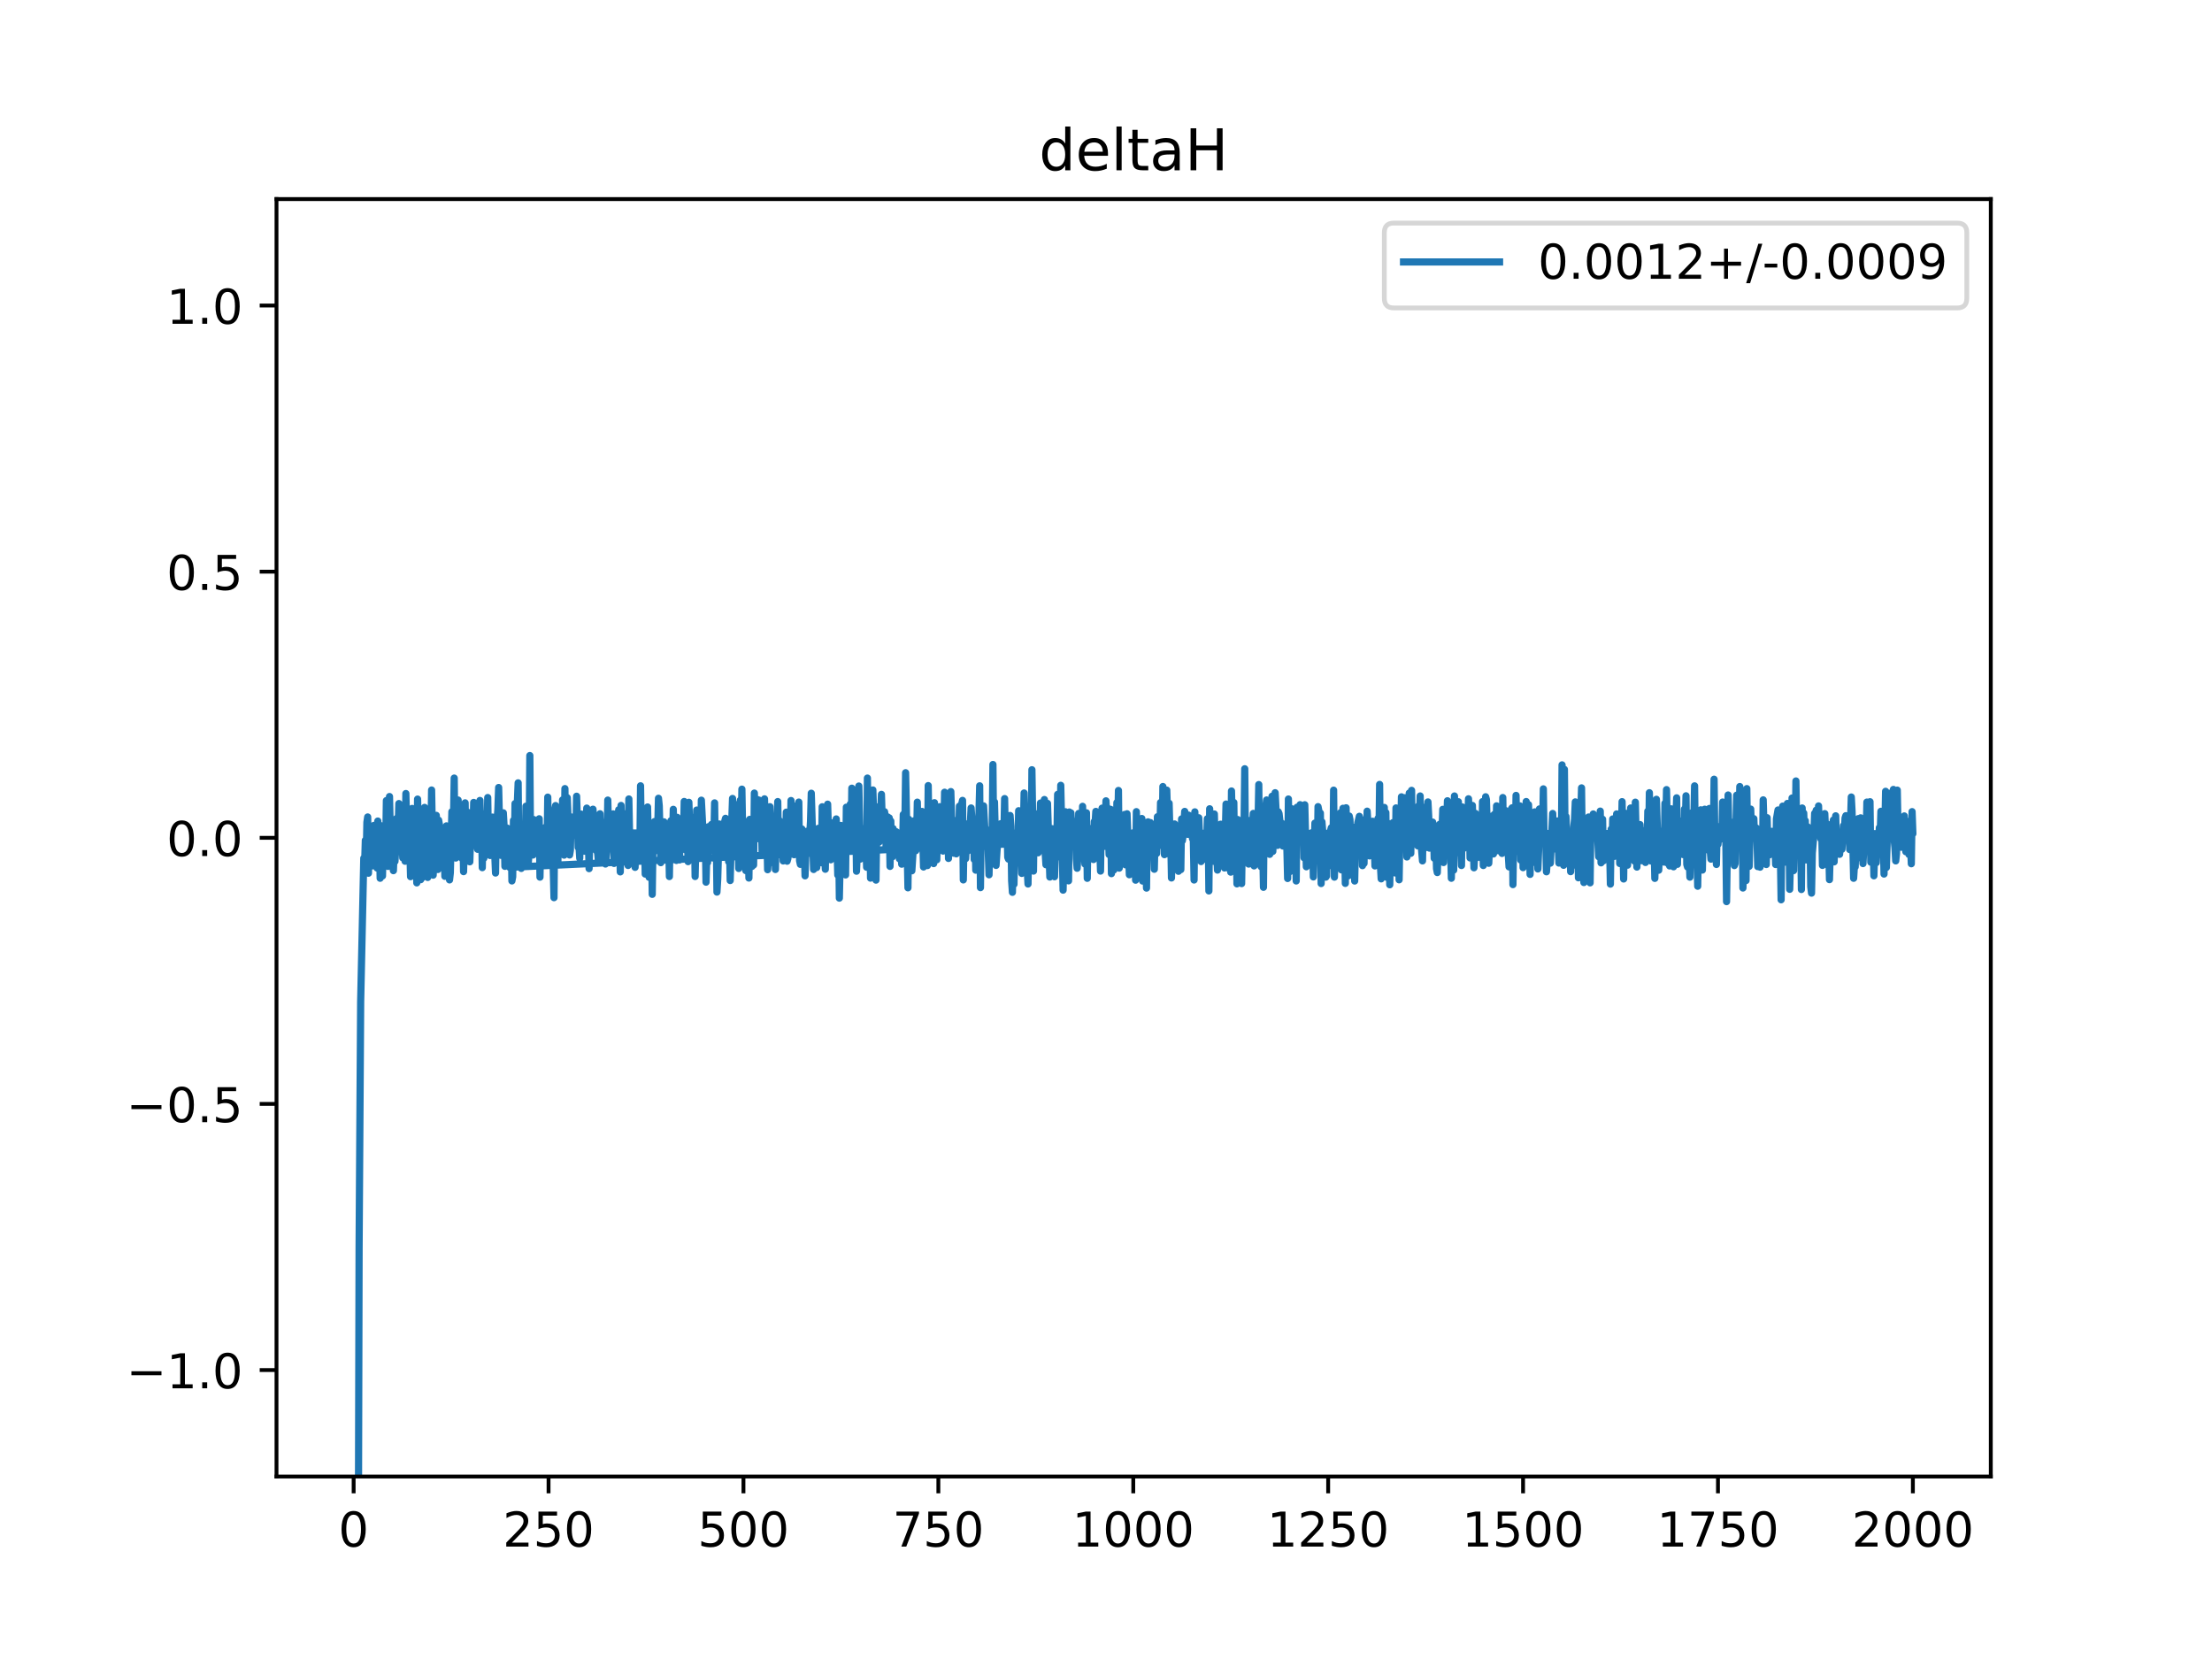 <?xml version="1.0" encoding="utf-8" standalone="no"?>
<!DOCTYPE svg PUBLIC "-//W3C//DTD SVG 1.1//EN"
  "http://www.w3.org/Graphics/SVG/1.1/DTD/svg11.dtd">
<!-- Created with matplotlib (https://matplotlib.org/) -->
<svg height="345.6pt" version="1.1" viewBox="0 0 460.8 345.6" width="460.8pt" xmlns="http://www.w3.org/2000/svg" xmlns:xlink="http://www.w3.org/1999/xlink">
 <defs>
  <style type="text/css">
*{stroke-linecap:butt;stroke-linejoin:round;}
  </style>
 </defs>
 <g id="figure_1">
  <g id="patch_1">
   <path d="M 0 345.6 
L 460.8 345.6 
L 460.8 0 
L 0 0 
z
" style="fill:#ffffff;"/>
  </g>
  <g id="axes_1">
   <g id="patch_2">
    <path d="M 57.6 307.584 
L 414.72 307.584 
L 414.72 41.472 
L 57.6 41.472 
z
" style="fill:#ffffff;"/>
   </g>
   <g id="matplotlib.axis_1">
    <g id="xtick_1">
     <g id="line2d_1">
      <defs>
       <path d="M 0 0 
L 0 3.5 
" id="m49ec822d2e" style="stroke:#000000;stroke-width:0.8;"/>
      </defs>
      <g>
       <use style="stroke:#000000;stroke-width:0.8;" x="73.67" xlink:href="#m49ec822d2e" y="307.584"/>
      </g>
     </g>
     <g id="text_1">
      <!-- 0 -->
      <defs>
       <path d="M 31.781 66.406 
Q 24.172 66.406 20.328 58.906 
Q 16.5 51.422 16.5 36.375 
Q 16.5 21.391 20.328 13.891 
Q 24.172 6.391 31.781 6.391 
Q 39.453 6.391 43.281 13.891 
Q 47.125 21.391 47.125 36.375 
Q 47.125 51.422 43.281 58.906 
Q 39.453 66.406 31.781 66.406 
z
M 31.781 74.219 
Q 44.047 74.219 50.516 64.516 
Q 56.984 54.828 56.984 36.375 
Q 56.984 17.969 50.516 8.266 
Q 44.047 -1.422 31.781 -1.422 
Q 19.531 -1.422 13.062 8.266 
Q 6.594 17.969 6.594 36.375 
Q 6.594 54.828 13.062 64.516 
Q 19.531 74.219 31.781 74.219 
z
" id="DejaVuSans-48"/>
      </defs>
      <g transform="translate(70.489 322.182)scale(0.1 -0.1)">
       <use xlink:href="#DejaVuSans-48"/>
      </g>
     </g>
    </g>
    <g id="xtick_2">
     <g id="line2d_2">
      <g>
       <use style="stroke:#000000;stroke-width:0.8;" x="114.272" xlink:href="#m49ec822d2e" y="307.584"/>
      </g>
     </g>
     <g id="text_2">
      <!-- 250 -->
      <defs>
       <path d="M 19.188 8.297 
L 53.609 8.297 
L 53.609 0 
L 7.328 0 
L 7.328 8.297 
Q 12.938 14.109 22.625 23.891 
Q 32.328 33.688 34.812 36.531 
Q 39.547 41.844 41.422 45.531 
Q 43.312 49.219 43.312 52.781 
Q 43.312 58.594 39.234 62.25 
Q 35.156 65.922 28.609 65.922 
Q 23.969 65.922 18.812 64.312 
Q 13.672 62.703 7.812 59.422 
L 7.812 69.391 
Q 13.766 71.781 18.938 73 
Q 24.125 74.219 28.422 74.219 
Q 39.75 74.219 46.484 68.547 
Q 53.219 62.891 53.219 53.422 
Q 53.219 48.922 51.531 44.891 
Q 49.859 40.875 45.406 35.406 
Q 44.188 33.984 37.641 27.219 
Q 31.109 20.453 19.188 8.297 
z
" id="DejaVuSans-50"/>
       <path d="M 10.797 72.906 
L 49.516 72.906 
L 49.516 64.594 
L 19.828 64.594 
L 19.828 46.734 
Q 21.969 47.469 24.109 47.828 
Q 26.266 48.188 28.422 48.188 
Q 40.625 48.188 47.75 41.5 
Q 54.891 34.812 54.891 23.391 
Q 54.891 11.625 47.562 5.094 
Q 40.234 -1.422 26.906 -1.422 
Q 22.312 -1.422 17.547 -0.641 
Q 12.797 0.141 7.719 1.703 
L 7.719 11.625 
Q 12.109 9.234 16.797 8.062 
Q 21.484 6.891 26.703 6.891 
Q 35.156 6.891 40.078 11.328 
Q 45.016 15.766 45.016 23.391 
Q 45.016 31 40.078 35.438 
Q 35.156 39.891 26.703 39.891 
Q 22.75 39.891 18.812 39.016 
Q 14.891 38.141 10.797 36.281 
z
" id="DejaVuSans-53"/>
      </defs>
      <g transform="translate(104.729 322.182)scale(0.1 -0.1)">
       <use xlink:href="#DejaVuSans-50"/>
       <use x="63.623" xlink:href="#DejaVuSans-53"/>
       <use x="127.246" xlink:href="#DejaVuSans-48"/>
      </g>
     </g>
    </g>
    <g id="xtick_3">
     <g id="line2d_3">
      <g>
       <use style="stroke:#000000;stroke-width:0.8;" x="154.875" xlink:href="#m49ec822d2e" y="307.584"/>
      </g>
     </g>
     <g id="text_3">
      <!-- 500 -->
      <g transform="translate(145.331 322.182)scale(0.1 -0.1)">
       <use xlink:href="#DejaVuSans-53"/>
       <use x="63.623" xlink:href="#DejaVuSans-48"/>
       <use x="127.246" xlink:href="#DejaVuSans-48"/>
      </g>
     </g>
    </g>
    <g id="xtick_4">
     <g id="line2d_4">
      <g>
       <use style="stroke:#000000;stroke-width:0.8;" x="195.477" xlink:href="#m49ec822d2e" y="307.584"/>
      </g>
     </g>
     <g id="text_4">
      <!-- 750 -->
      <defs>
       <path d="M 8.203 72.906 
L 55.078 72.906 
L 55.078 68.703 
L 28.609 0 
L 18.312 0 
L 43.219 64.594 
L 8.203 64.594 
z
" id="DejaVuSans-55"/>
      </defs>
      <g transform="translate(185.933 322.182)scale(0.1 -0.1)">
       <use xlink:href="#DejaVuSans-55"/>
       <use x="63.623" xlink:href="#DejaVuSans-53"/>
       <use x="127.246" xlink:href="#DejaVuSans-48"/>
      </g>
     </g>
    </g>
    <g id="xtick_5">
     <g id="line2d_5">
      <g>
       <use style="stroke:#000000;stroke-width:0.8;" x="236.079" xlink:href="#m49ec822d2e" y="307.584"/>
      </g>
     </g>
     <g id="text_5">
      <!-- 1000 -->
      <defs>
       <path d="M 12.406 8.297 
L 28.516 8.297 
L 28.516 63.922 
L 10.984 60.406 
L 10.984 69.391 
L 28.422 72.906 
L 38.281 72.906 
L 38.281 8.297 
L 54.391 8.297 
L 54.391 0 
L 12.406 0 
z
" id="DejaVuSans-49"/>
      </defs>
      <g transform="translate(223.354 322.182)scale(0.1 -0.1)">
       <use xlink:href="#DejaVuSans-49"/>
       <use x="63.623" xlink:href="#DejaVuSans-48"/>
       <use x="127.246" xlink:href="#DejaVuSans-48"/>
       <use x="190.869" xlink:href="#DejaVuSans-48"/>
      </g>
     </g>
    </g>
    <g id="xtick_6">
     <g id="line2d_6">
      <g>
       <use style="stroke:#000000;stroke-width:0.8;" x="276.681" xlink:href="#m49ec822d2e" y="307.584"/>
      </g>
     </g>
     <g id="text_6">
      <!-- 1250 -->
      <g transform="translate(263.956 322.182)scale(0.1 -0.1)">
       <use xlink:href="#DejaVuSans-49"/>
       <use x="63.623" xlink:href="#DejaVuSans-50"/>
       <use x="127.246" xlink:href="#DejaVuSans-53"/>
       <use x="190.869" xlink:href="#DejaVuSans-48"/>
      </g>
     </g>
    </g>
    <g id="xtick_7">
     <g id="line2d_7">
      <g>
       <use style="stroke:#000000;stroke-width:0.8;" x="317.283" xlink:href="#m49ec822d2e" y="307.584"/>
      </g>
     </g>
     <g id="text_7">
      <!-- 1500 -->
      <g transform="translate(304.558 322.182)scale(0.1 -0.1)">
       <use xlink:href="#DejaVuSans-49"/>
       <use x="63.623" xlink:href="#DejaVuSans-53"/>
       <use x="127.246" xlink:href="#DejaVuSans-48"/>
       <use x="190.869" xlink:href="#DejaVuSans-48"/>
      </g>
     </g>
    </g>
    <g id="xtick_8">
     <g id="line2d_8">
      <g>
       <use style="stroke:#000000;stroke-width:0.8;" x="357.885" xlink:href="#m49ec822d2e" y="307.584"/>
      </g>
     </g>
     <g id="text_8">
      <!-- 1750 -->
      <g transform="translate(345.16 322.182)scale(0.1 -0.1)">
       <use xlink:href="#DejaVuSans-49"/>
       <use x="63.623" xlink:href="#DejaVuSans-55"/>
       <use x="127.246" xlink:href="#DejaVuSans-53"/>
       <use x="190.869" xlink:href="#DejaVuSans-48"/>
      </g>
     </g>
    </g>
    <g id="xtick_9">
     <g id="line2d_9">
      <g>
       <use style="stroke:#000000;stroke-width:0.8;" x="398.487" xlink:href="#m49ec822d2e" y="307.584"/>
      </g>
     </g>
     <g id="text_9">
      <!-- 2000 -->
      <g transform="translate(385.762 322.182)scale(0.1 -0.1)">
       <use xlink:href="#DejaVuSans-50"/>
       <use x="63.623" xlink:href="#DejaVuSans-48"/>
       <use x="127.246" xlink:href="#DejaVuSans-48"/>
       <use x="190.869" xlink:href="#DejaVuSans-48"/>
      </g>
     </g>
    </g>
   </g>
   <g id="matplotlib.axis_2">
    <g id="ytick_1">
     <g id="line2d_10">
      <defs>
       <path d="M 0 0 
L -3.5 0 
" id="m61aceabfd4" style="stroke:#000000;stroke-width:0.8;"/>
      </defs>
      <g>
       <use style="stroke:#000000;stroke-width:0.8;" x="57.6" xlink:href="#m61aceabfd4" y="285.408"/>
      </g>
     </g>
     <g id="text_10">
      <!-- −1.0 -->
      <defs>
       <path d="M 10.594 35.5 
L 73.188 35.5 
L 73.188 27.203 
L 10.594 27.203 
z
" id="DejaVuSans-8722"/>
       <path d="M 10.688 12.406 
L 21 12.406 
L 21 0 
L 10.688 0 
z
" id="DejaVuSans-46"/>
      </defs>
      <g transform="translate(26.317 289.207)scale(0.1 -0.1)">
       <use xlink:href="#DejaVuSans-8722"/>
       <use x="83.789" xlink:href="#DejaVuSans-49"/>
       <use x="147.412" xlink:href="#DejaVuSans-46"/>
       <use x="179.199" xlink:href="#DejaVuSans-48"/>
      </g>
     </g>
    </g>
    <g id="ytick_2">
     <g id="line2d_11">
      <g>
       <use style="stroke:#000000;stroke-width:0.8;" x="57.6" xlink:href="#m61aceabfd4" y="229.968"/>
      </g>
     </g>
     <g id="text_11">
      <!-- −0.5 -->
      <g transform="translate(26.317 233.767)scale(0.1 -0.1)">
       <use xlink:href="#DejaVuSans-8722"/>
       <use x="83.789" xlink:href="#DejaVuSans-48"/>
       <use x="147.412" xlink:href="#DejaVuSans-46"/>
       <use x="179.199" xlink:href="#DejaVuSans-53"/>
      </g>
     </g>
    </g>
    <g id="ytick_3">
     <g id="line2d_12">
      <g>
       <use style="stroke:#000000;stroke-width:0.8;" x="57.6" xlink:href="#m61aceabfd4" y="174.528"/>
      </g>
     </g>
     <g id="text_12">
      <!-- 0.0 -->
      <g transform="translate(34.697 178.327)scale(0.1 -0.1)">
       <use xlink:href="#DejaVuSans-48"/>
       <use x="63.623" xlink:href="#DejaVuSans-46"/>
       <use x="95.41" xlink:href="#DejaVuSans-48"/>
      </g>
     </g>
    </g>
    <g id="ytick_4">
     <g id="line2d_13">
      <g>
       <use style="stroke:#000000;stroke-width:0.8;" x="57.6" xlink:href="#m61aceabfd4" y="119.088"/>
      </g>
     </g>
     <g id="text_13">
      <!-- 0.5 -->
      <g transform="translate(34.697 122.887)scale(0.1 -0.1)">
       <use xlink:href="#DejaVuSans-48"/>
       <use x="63.623" xlink:href="#DejaVuSans-46"/>
       <use x="95.41" xlink:href="#DejaVuSans-53"/>
      </g>
     </g>
    </g>
    <g id="ytick_5">
     <g id="line2d_14">
      <g>
       <use style="stroke:#000000;stroke-width:0.8;" x="57.6" xlink:href="#m61aceabfd4" y="63.648"/>
      </g>
     </g>
     <g id="text_14">
      <!-- 1.0 -->
      <g transform="translate(34.697 67.447)scale(0.1 -0.1)">
       <use xlink:href="#DejaVuSans-49"/>
       <use x="63.623" xlink:href="#DejaVuSans-46"/>
       <use x="95.41" xlink:href="#DejaVuSans-48"/>
      </g>
     </g>
    </g>
   </g>
   <g id="line2d_15">
    <path clip-path="url(#p93394acb82)" d="M 74.591 346.6 
L 74.807 259.847 
L 75.132 208.684 
L 75.782 178.775 
L 75.944 180.647 
L 76.106 175.054 
L 76.269 179.905 
L 76.431 171.311 
L 76.594 170.19 
L 76.756 181.908 
L 76.918 172.798 
L 77.081 174.169 
L 77.243 176.829 
L 77.406 173.829 
L 77.568 180.378 
L 77.731 178.537 
L 77.893 171.942 
L 78.218 179.741 
L 78.38 177.288 
L 78.543 180.821 
L 78.705 171.041 
L 78.867 178.25 
L 79.03 174.379 
L 79.192 182.956 
L 79.355 172.006 
L 79.517 180.146 
L 79.679 182.484 
L 79.842 175.175 
L 80.004 179.051 
L 80.167 175.364 
L 80.329 177.477 
L 80.491 166.769 
L 80.654 177.854 
L 80.816 180.486 
L 80.979 176.569 
L 81.141 165.932 
L 81.466 180.08 
L 81.628 173.022 
L 81.791 180.088 
L 81.953 181.373 
L 82.116 176.865 
L 82.278 179.443 
L 82.44 176.867 
L 82.603 170.506 
L 82.928 173.27 
L 83.09 167.398 
L 83.252 167.584 
L 83.415 177.45 
L 83.577 171.133 
L 83.902 178.713 
L 84.227 173.53 
L 84.389 179.41 
L 84.552 165.306 
L 84.714 171.945 
L 84.877 172.473 
L 85.039 174.115 
L 85.201 170.268 
L 85.526 182.624 
L 85.689 179.593 
L 85.851 168.412 
L 86.013 176.704 
L 86.176 179.193 
L 86.501 175.035 
L 86.663 174.788 
L 86.825 183.919 
L 86.988 166.467 
L 87.313 178.572 
L 87.475 170.158 
L 87.637 183.252 
L 87.8 172.403 
L 87.962 182.841 
L 88.125 174.418 
L 88.287 178.119 
L 88.449 168.198 
L 88.774 178.013 
L 88.937 170.253 
L 89.099 182.791 
L 89.424 172.289 
L 89.586 168.918 
L 89.749 175.406 
L 89.911 164.574 
L 90.236 182.311 
L 90.398 178.71 
L 90.561 179.33 
L 90.723 176.656 
L 90.886 169.856 
L 91.21 181.133 
L 91.373 170.858 
L 91.535 171.747 
L 91.698 177.458 
L 92.022 172.533 
L 92.185 172.919 
L 92.347 172.555 
L 92.51 174.612 
L 92.672 182.553 
L 92.835 173.658 
L 92.997 172.046 
L 93.159 174.599 
L 93.322 181.678 
L 93.484 177.788 
L 93.647 183.3 
L 93.809 181.841 
L 94.134 169.087 
L 94.296 173.681 
L 94.459 171.735 
L 94.621 162.088 
L 94.783 177.716 
L 94.946 178.746 
L 95.108 173.844 
L 95.271 174.056 
L 95.433 166.663 
L 95.758 175.081 
L 96.245 178.832 
L 96.408 171.924 
L 96.57 181.58 
L 96.895 167.248 
L 97.057 179.482 
L 97.382 169.174 
L 97.544 170.521 
L 97.869 179.526 
L 98.032 174.516 
L 98.194 173.071 
L 98.356 176.217 
L 98.519 173.625 
L 98.681 167.158 
L 99.006 175.936 
L 99.168 171.126 
L 99.331 170.807 
L 99.493 176.924 
L 99.98 166.748 
L 100.143 175.032 
L 100.305 171.112 
L 100.468 180.747 
L 100.63 171.476 
L 100.793 178.793 
L 100.955 169.568 
L 101.28 176.122 
L 101.442 172.723 
L 101.605 166.141 
L 101.767 176.992 
L 101.929 175.294 
L 102.092 178.213 
L 102.254 173.087 
L 102.417 172.336 
L 102.579 170.215 
L 102.741 176.162 
L 102.904 174.088 
L 103.229 181.868 
L 103.391 170.958 
L 103.553 170.766 
L 103.716 168.668 
L 103.878 164.052 
L 104.203 177.369 
L 104.366 178.185 
L 104.528 172.472 
L 104.69 172.451 
L 104.853 169.329 
L 105.015 172.227 
L 105.178 180.476 
L 105.34 177.818 
L 105.502 177.059 
L 105.665 172.511 
L 105.99 174.642 
L 106.152 180.681 
L 236.241 174.576 
L 236.404 173.272 
L 236.566 183.355 
L 236.728 169.082 
L 236.891 176.99 
L 237.053 176.751 
L 237.216 172.99 
L 237.54 176.485 
L 237.703 174.359 
L 237.865 170.51 
L 238.028 183.541 
L 238.19 176.055 
L 238.515 179.081 
L 238.677 176.538 
L 238.84 185.006 
L 239.002 171.297 
L 239.165 171.206 
L 239.489 177.364 
L 239.652 171.362 
L 239.977 177.952 
L 240.139 174.194 
L 240.301 174.894 
L 240.464 181.081 
L 240.626 173.963 
L 240.789 172.95 
L 240.951 177.787 
L 241.113 170.139 
L 241.438 173.84 
L 241.601 174.95 
L 241.763 167.186 
L 241.926 176.076 
L 242.088 176.172 
L 242.25 163.847 
L 242.575 178.039 
L 242.738 177.236 
L 242.9 177.876 
L 243.062 164.598 
L 243.387 175.556 
L 243.55 167.337 
L 243.712 173.365 
L 243.874 173.738 
L 244.037 182.896 
L 244.199 176.029 
L 244.362 176.277 
L 244.524 174.618 
L 244.686 171.643 
L 244.849 174.512 
L 245.011 172.313 
L 245.174 180.81 
L 245.336 172.977 
L 245.498 181.503 
L 245.661 172.498 
L 245.986 181.158 
L 246.148 170.597 
L 246.311 175.129 
L 246.473 173.972 
L 246.798 169.031 
L 247.123 172.594 
L 247.285 169.927 
L 247.447 173.807 
L 247.61 169.808 
L 247.772 170.148 
L 247.935 173.439 
L 248.097 172.149 
L 248.422 174.717 
L 248.584 174.439 
L 248.747 183.321 
L 248.909 169.122 
L 249.071 177.393 
L 249.234 176.46 
L 249.396 173.49 
L 249.559 173.32 
L 249.721 170.357 
L 249.884 174.032 
L 250.046 174.188 
L 250.208 179.48 
L 250.533 173.938 
L 250.696 177.937 
L 250.858 175.637 
L 251.02 176.046 
L 251.183 179.004 
L 251.345 178.037 
L 251.508 170.559 
L 251.67 171.502 
L 251.832 185.598 
L 251.995 168.483 
L 252.32 178.009 
L 252.482 174.628 
L 252.644 174.982 
L 252.807 179.429 
L 252.969 169.568 
L 253.132 175.822 
L 253.294 173.738 
L 253.619 181.257 
L 253.781 175.228 
L 254.269 171.695 
L 254.431 174.308 
L 254.593 171.705 
L 254.756 176.928 
L 254.918 172.556 
L 255.081 180.814 
L 255.405 167.5 
L 255.568 179.018 
L 255.73 180.79 
L 256.055 173.369 
L 256.217 171.949 
L 256.38 181.681 
L 256.542 164.775 
L 256.867 178.149 
L 257.029 167.171 
L 257.192 179.745 
L 257.354 171.962 
L 257.517 171.504 
L 257.679 184.122 
L 257.842 170.725 
L 258.004 175.225 
L 258.329 175.686 
L 258.491 171.188 
L 258.654 184.068 
L 258.816 173.637 
L 258.978 175.332 
L 259.141 173.623 
L 259.303 160.147 
L 259.466 178.009 
L 259.628 175.112 
L 259.79 179.388 
L 259.953 170.895 
L 260.115 180.001 
L 260.278 172.222 
L 260.602 179.736 
L 260.765 179.953 
L 260.927 171.875 
L 261.09 169.451 
L 261.252 180.383 
L 261.415 173.241 
L 261.577 172.036 
L 261.739 177.973 
L 261.902 172.997 
L 262.064 171.989 
L 262.227 163.441 
L 262.389 180.035 
L 262.551 172.67 
L 262.714 180.553 
L 262.876 173.666 
L 263.039 175.939 
L 263.201 184.84 
L 263.363 168.222 
L 263.526 169.397 
L 263.851 166.652 
L 264.013 170.613 
L 264.175 170.568 
L 264.5 177.974 
L 264.663 177.654 
L 264.825 174.276 
L 264.988 165.869 
L 265.15 177.365 
L 265.312 172.146 
L 265.475 174.784 
L 265.637 165.139 
L 265.8 168.261 
L 265.962 175.973 
L 266.124 176.111 
L 266.287 169.105 
L 266.449 169.473 
L 266.612 170.927 
L 266.774 174.526 
L 266.936 171.426 
L 267.099 175.759 
L 267.261 176.244 
L 267.748 171.667 
L 267.911 173.354 
L 268.073 176.407 
L 268.236 183.005 
L 268.398 166.449 
L 268.723 181.576 
L 269.048 168.462 
L 269.21 175.883 
L 269.373 178.153 
L 269.697 174.342 
L 269.86 170.803 
L 270.022 183.521 
L 270.185 168.164 
L 270.347 175.37 
L 270.509 174.098 
L 270.834 167.628 
L 271.321 173.694 
L 271.484 168.625 
L 271.646 178.686 
L 271.809 167.647 
L 272.133 180.564 
L 272.296 174.408 
L 272.458 176.728 
L 272.621 176.071 
L 272.783 178.616 
L 273.108 177.035 
L 273.27 178.38 
L 273.433 173.39 
L 273.595 182.678 
L 273.92 171.465 
L 274.082 176.587 
L 274.407 178.797 
L 274.57 168.037 
L 274.732 168.839 
L 274.894 173.207 
L 275.057 169.377 
L 275.219 184.057 
L 275.382 171.204 
L 275.544 173.113 
L 275.706 178.635 
L 275.869 173.63 
L 276.194 182.724 
L 276.356 182.471 
L 276.519 173.748 
L 276.843 179.804 
L 277.168 173.067 
L 277.331 172.442 
L 277.493 174.563 
L 277.655 180.49 
L 277.818 164.602 
L 277.98 182.722 
L 278.143 176.073 
L 278.305 180.076 
L 278.467 169.671 
L 279.117 174.289 
L 279.279 169.285 
L 279.442 181.209 
L 279.767 168.38 
L 279.929 177.58 
L 280.091 173.421 
L 280.254 184.024 
L 280.416 168.275 
L 280.579 177.152 
L 280.741 176.01 
L 280.904 182.437 
L 281.066 169.992 
L 281.228 170.773 
L 281.391 179.776 
L 281.553 175.543 
L 281.716 177.024 
L 282.04 172.353 
L 282.203 183.533 
L 282.365 175.803 
L 282.528 174.317 
L 282.69 174.042 
L 282.852 171.419 
L 283.177 170.055 
L 283.502 178.21 
L 283.664 171.302 
L 283.827 180.333 
L 283.989 172.551 
L 284.152 179.863 
L 284.314 170.746 
L 284.639 177.382 
L 284.801 168.983 
L 285.126 174.118 
L 285.289 178.3 
L 285.613 171.706 
L 285.776 174.676 
L 285.938 171.084 
L 286.101 177.883 
L 286.263 174.289 
L 286.425 180.386 
L 286.75 176.064 
L 286.913 179.074 
L 287.075 170.475 
L 287.237 175.995 
L 287.4 163.408 
L 287.562 180.223 
L 287.725 183.083 
L 287.887 174.478 
L 288.05 181.84 
L 288.374 168.201 
L 288.537 181.109 
L 288.699 169.272 
L 288.862 182.754 
L 289.024 171.409 
L 289.186 176.226 
L 289.349 175.029 
L 289.511 184.315 
L 289.674 175.341 
L 289.836 175.172 
L 289.998 176.492 
L 290.161 171.376 
L 290.323 180.311 
L 290.486 171.863 
L 290.648 181.853 
L 290.81 168.307 
L 290.973 170.154 
L 291.135 177.17 
L 291.298 171.122 
L 291.46 183.276 
L 291.622 173.722 
L 291.785 174.031 
L 291.947 165.992 
L 292.11 176.618 
L 292.272 166.305 
L 292.435 169.354 
L 292.597 166.175 
L 292.922 170.736 
L 293.084 178.522 
L 293.247 173.783 
L 293.409 173.228 
L 293.571 165.211 
L 293.734 176.228 
L 293.896 177.766 
L 294.059 164.646 
L 294.221 175.938 
L 294.383 174.818 
L 294.546 171.343 
L 294.708 174.73 
L 294.871 171.055 
L 295.033 170.495 
L 295.358 176.213 
L 295.52 167.871 
L 295.683 172.246 
L 295.845 165.814 
L 296.008 175.41 
L 296.332 179.339 
L 296.495 170.088 
L 296.657 175.459 
L 296.82 168.165 
L 296.982 175.689 
L 297.144 171.704 
L 297.307 176.547 
L 297.469 167.058 
L 297.632 170.195 
L 297.794 176.684 
L 297.956 176.282 
L 298.119 172.597 
L 298.281 174.223 
L 298.444 171.256 
L 298.606 172.575 
L 298.768 178.788 
L 298.931 174.166 
L 299.093 174.689 
L 299.256 180.949 
L 299.418 181.769 
L 299.581 176.085 
L 299.743 174.487 
L 299.905 171.711 
L 300.068 176.988 
L 300.23 178.338 
L 300.555 168.597 
L 300.717 179.681 
L 300.88 174.097 
L 301.042 173.858 
L 301.205 176.59 
L 301.529 166.814 
L 301.692 178.166 
L 301.854 167.558 
L 302.179 176.482 
L 302.341 182.958 
L 302.504 173.155 
L 302.666 172.586 
L 302.829 181.266 
L 302.991 165.816 
L 303.316 177.663 
L 303.478 176.374 
L 303.803 167.012 
L 303.966 173.117 
L 304.128 171.517 
L 304.453 180.304 
L 304.615 168.1 
L 304.778 171.045 
L 304.94 176.724 
L 305.102 175.586 
L 305.265 175.742 
L 305.427 171.065 
L 305.59 175.145 
L 305.752 172.182 
L 305.914 166.401 
L 306.077 170.31 
L 306.239 178.725 
L 306.564 175.181 
L 306.726 167.787 
L 307.051 180.775 
L 307.214 177.39 
L 307.376 169.447 
L 307.539 178.718 
L 307.701 176.774 
L 307.863 171.112 
L 308.026 177.47 
L 308.188 174.696 
L 308.351 174.028 
L 308.513 178.692 
L 308.675 178.484 
L 308.838 166.989 
L 309 180.304 
L 309.163 178.782 
L 309.325 175.068 
L 309.487 165.98 
L 309.65 166.556 
L 309.812 172.111 
L 309.975 171.476 
L 310.137 179.833 
L 310.299 176.049 
L 310.624 177.03 
L 310.787 170.022 
L 310.949 171.352 
L 311.112 177.899 
L 311.274 169.669 
L 311.599 176.824 
L 311.761 167.87 
L 311.924 170.915 
L 312.086 177.219 
L 312.248 170.368 
L 312.411 169.333 
L 312.573 175.474 
L 312.736 173.675 
L 312.898 177.782 
L 313.06 166.14 
L 313.223 176.733 
L 313.548 168.812 
L 313.71 169.342 
L 314.197 177.957 
L 314.36 180.589 
L 314.522 173.616 
L 314.684 175.245 
L 314.847 168.507 
L 315.009 168.278 
L 315.172 184.28 
L 315.334 173.471 
L 315.497 174.551 
L 315.659 177.434 
L 315.821 165.695 
L 315.984 176.365 
L 316.146 173.557 
L 316.309 175.317 
L 316.471 168.486 
L 316.633 167.88 
L 316.796 179.172 
L 317.121 170.151 
L 317.283 180.745 
L 317.608 169.706 
L 317.77 177.794 
L 317.933 166.973 
L 318.095 174.941 
L 318.257 173.411 
L 318.42 167.625 
L 318.582 172.753 
L 318.745 182.153 
L 318.907 171.142 
L 319.07 169.615 
L 319.232 174.063 
L 319.394 172.954 
L 319.557 179.639 
L 319.719 169.123 
L 319.882 171.176 
L 320.206 169.954 
L 320.369 181.019 
L 320.531 176.998 
L 320.694 168.515 
L 320.856 175.643 
L 321.018 169.319 
L 321.343 173.592 
L 321.506 164.337 
L 321.668 175.761 
L 321.83 175.722 
L 321.993 173.926 
L 322.155 181.613 
L 322.318 179.499 
L 322.48 174.871 
L 322.643 176.944 
L 322.805 175.204 
L 322.967 179.812 
L 323.455 169.466 
L 323.617 174.485 
L 323.779 173.149 
L 323.942 174.325 
L 324.104 176.881 
L 324.267 172.028 
L 324.429 171.024 
L 324.754 179.792 
L 325.079 171.773 
L 325.241 178.302 
L 325.403 159.338 
L 325.566 176.228 
L 325.728 180.259 
L 325.891 160.274 
L 326.053 176.167 
L 326.216 170.082 
L 326.54 177.252 
L 326.703 174.118 
L 326.865 174.067 
L 327.028 176.43 
L 327.19 181.585 
L 327.515 174.148 
L 327.677 178.802 
L 327.84 172.279 
L 328.002 170.7 
L 328.164 167.049 
L 328.327 180.282 
L 328.489 170.184 
L 328.652 169.415 
L 328.814 182.862 
L 328.976 181.601 
L 329.464 164.131 
L 329.626 177.702 
L 329.788 175.37 
L 329.951 183.847 
L 330.113 182.359 
L 330.276 173.528 
L 330.438 171.814 
L 330.601 180.797 
L 330.925 170.195 
L 331.088 172.679 
L 331.25 183.91 
L 331.413 170.981 
L 331.575 170.402 
L 331.737 173.293 
L 331.9 169.561 
L 332.062 170.86 
L 332.225 171.241 
L 332.387 173.817 
L 332.549 173.87 
L 332.712 172.476 
L 333.037 178.465 
L 333.361 168.968 
L 333.524 179.747 
L 333.849 170.658 
L 334.011 179.339 
L 334.174 177.446 
L 334.336 176.995 
L 334.498 177.193 
L 334.661 177.688 
L 334.986 173.886 
L 335.148 177.914 
L 335.31 176.458 
L 335.473 184.176 
L 335.635 172.734 
L 335.798 178.341 
L 335.96 170.605 
L 336.122 172.684 
L 336.285 178.4 
L 336.772 169.553 
L 336.934 176.19 
L 337.097 171.183 
L 337.259 170.1 
L 337.422 179.882 
L 337.584 173.036 
L 337.747 174.993 
L 337.909 166.998 
L 338.234 183.11 
L 338.396 171.716 
L 338.559 177.992 
L 338.721 169.439 
L 338.883 173.074 
L 339.046 180.235 
L 339.208 176.919 
L 339.371 178.507 
L 339.533 174.879 
L 339.695 168.318 
L 340.02 178.834 
L 340.345 169.636 
L 340.507 179.401 
L 340.67 167.108 
L 340.995 180.627 
L 341.157 174.021 
L 341.319 175.07 
L 341.482 179.223 
L 341.644 171.773 
L 341.969 179.297 
L 342.294 173.056 
L 342.619 178.781 
L 342.781 179.672 
L 342.944 176.774 
L 343.106 177.368 
L 343.268 168.981 
L 343.431 177.302 
L 343.593 165.135 
L 343.918 179.364 
L 344.08 172.812 
L 344.243 175.479 
L 344.405 171.756 
L 344.568 175.582 
L 344.73 182.983 
L 344.892 177.253 
L 345.055 166.511 
L 345.542 181.283 
L 345.867 173.157 
L 346.029 175.349 
L 346.192 175.363 
L 346.354 176.521 
L 346.517 174.287 
L 346.679 179.598 
L 346.841 167.351 
L 347.004 173.21 
L 347.166 164.491 
L 347.491 179.893 
L 347.653 175.879 
L 347.816 180.392 
L 347.978 179.544 
L 348.141 168.494 
L 348.628 180.569 
L 348.79 180.18 
L 349.115 171.03 
L 349.278 166.203 
L 349.44 180.053 
L 349.602 171.446 
L 349.927 176.742 
L 350.252 171.04 
L 350.414 171.027 
L 350.577 178.017 
L 350.739 177.214 
L 350.902 168.537 
L 351.064 172.971 
L 351.226 165.778 
L 351.389 180.08 
L 351.551 180.618 
L 351.714 172.768 
L 352.038 182.729 
L 352.201 174.303 
L 352.363 175.162 
L 352.526 169.254 
L 352.688 173.208 
L 352.85 171.251 
L 353.013 163.709 
L 353.175 176.875 
L 353.338 175.334 
L 353.5 177.408 
L 353.663 184.616 
L 353.825 174.16 
L 353.987 174.274 
L 354.15 174.735 
L 354.312 168.701 
L 354.637 181.25 
L 354.799 171.652 
L 354.962 175.642 
L 355.124 168.574 
L 355.287 174.612 
L 355.449 175.388 
L 355.774 172.311 
L 355.936 177.139 
L 356.099 168.416 
L 356.261 177.001 
L 356.423 178.977 
L 356.748 169.633 
L 356.911 176.565 
L 357.073 162.327 
L 357.236 175.403 
L 357.398 175.655 
L 357.56 180.082 
L 357.723 172.168 
L 357.885 175.887 
L 358.048 173.738 
L 358.21 174.951 
L 358.535 172.458 
L 358.697 174.236 
L 358.86 167.082 
L 359.184 171.234 
L 359.347 174.183 
L 359.509 173.985 
L 359.672 187.822 
L 359.996 165.614 
L 360.159 174.519 
L 360.321 174.215 
L 360.484 174.619 
L 360.646 173.105 
L 360.809 177.27 
L 360.971 178.032 
L 361.133 171.26 
L 361.296 180.314 
L 361.458 179.893 
L 361.783 165.652 
L 362.108 173.886 
L 362.27 172.968 
L 362.433 163.852 
L 362.595 172.108 
L 362.757 170.126 
L 362.92 166.201 
L 363.082 184.988 
L 363.569 166.788 
L 363.732 183.437 
L 363.894 164.281 
L 364.057 175.405 
L 364.219 168.651 
L 364.381 180.48 
L 364.706 168.548 
L 364.869 173.28 
L 365.031 173.179 
L 365.194 173.491 
L 365.356 170.542 
L 365.518 174.631 
L 365.843 172.462 
L 366.006 174.474 
L 366.168 180.529 
L 366.33 175.802 
L 366.493 175.352 
L 366.655 180.648 
L 366.818 176.271 
L 367.142 179.6 
L 367.305 166.626 
L 367.63 177.616 
L 367.792 170.872 
L 367.954 180.093 
L 368.117 170.338 
L 368.279 175.742 
L 368.442 175.24 
L 368.604 178.088 
L 368.767 175.432 
L 368.929 176.904 
L 369.091 173.184 
L 369.254 177.013 
L 369.416 174.024 
L 369.579 173.157 
L 369.741 175.274 
L 369.903 180.099 
L 370.066 170.594 
L 370.391 168.734 
L 370.553 175.194 
L 370.715 175.507 
L 370.878 177.485 
L 371.04 187.44 
L 371.203 168.883 
L 371.365 167.932 
L 371.527 179.636 
L 371.69 173.659 
L 371.852 179.602 
L 372.177 170.742 
L 372.34 167.374 
L 372.502 176.916 
L 372.664 169.728 
L 372.827 185.262 
L 372.989 179.153 
L 373.152 177.292 
L 373.314 166.245 
L 373.476 170.749 
L 373.639 181.369 
L 373.801 171.443 
L 373.964 177.197 
L 374.126 162.69 
L 374.288 173.738 
L 374.451 173.272 
L 374.613 177.927 
L 374.938 170.483 
L 375.1 172.74 
L 375.263 185.302 
L 375.425 168.323 
L 375.588 175.608 
L 375.75 169.386 
L 375.912 174.428 
L 376.075 170.976 
L 376.237 179.138 
L 376.562 172.234 
L 376.725 172.483 
L 376.887 176.601 
L 377.049 173.861 
L 377.212 184.707 
L 377.374 186.056 
L 377.537 177.697 
L 377.861 174.026 
L 378.024 169.432 
L 378.186 169.609 
L 378.349 168.779 
L 378.673 173.706 
L 378.836 167.891 
L 378.998 172.386 
L 379.161 172.54 
L 379.323 174.759 
L 379.485 172.31 
L 379.648 180.279 
L 379.81 171.208 
L 379.973 179.235 
L 380.135 169.495 
L 380.46 176.768 
L 380.622 171.651 
L 380.785 180.261 
L 380.947 175.905 
L 381.11 183.244 
L 381.272 177.443 
L 381.434 177.553 
L 381.597 171.671 
L 381.759 175.947 
L 381.922 170.828 
L 382.084 179.538 
L 382.409 169.95 
L 382.571 175.86 
L 382.734 173.715 
L 382.896 173.748 
L 383.058 173.953 
L 383.221 177.971 
L 383.383 175.25 
L 383.546 175.463 
L 383.708 176.923 
L 384.033 171.996 
L 384.195 173.613 
L 384.358 170.405 
L 384.52 169.924 
L 384.683 174.859 
L 384.845 170.817 
L 385.007 172.265 
L 385.17 171.895 
L 385.332 176.983 
L 385.657 166.034 
L 385.819 169.075 
L 386.144 182.963 
L 386.307 180.343 
L 386.469 180.58 
L 386.794 171.292 
L 386.956 171.674 
L 387.119 170.534 
L 387.281 178.06 
L 387.443 178.678 
L 387.606 170.369 
L 387.768 171.568 
L 388.093 179.897 
L 388.58 170.872 
L 388.743 175.645 
L 388.905 167.092 
L 389.068 167.331 
L 389.23 171.416 
L 389.392 170.028 
L 389.555 167.009 
L 389.717 179.611 
L 389.88 175.529 
L 390.204 174.497 
L 390.367 182.444 
L 390.529 176.794 
L 390.692 175.039 
L 390.854 179.719 
L 391.016 175.846 
L 391.179 176.617 
L 391.341 175.37 
L 391.504 172.427 
L 391.666 174.251 
L 391.829 169.011 
L 392.153 174.46 
L 392.316 174.54 
L 392.478 182.081 
L 392.803 164.845 
L 392.965 180.714 
L 393.128 175.509 
L 393.29 165.956 
L 393.453 165.244 
L 393.615 171.773 
L 393.777 171.412 
L 393.94 173.778 
L 394.427 164.456 
L 394.589 174.981 
L 394.752 176.59 
L 394.914 179.34 
L 395.077 177.828 
L 395.239 164.597 
L 395.402 173.186 
L 395.564 175.574 
L 395.726 171.938 
L 396.051 176.5 
L 396.214 171.127 
L 396.376 174.779 
L 396.538 173.225 
L 396.701 169.973 
L 397.026 177.432 
L 397.188 171.053 
L 397.35 172.435 
L 397.513 176.875 
L 397.675 178.011 
L 397.838 177.183 
L 398 175.711 
L 398.162 179.933 
L 398.325 169.08 
L 398.487 173.674 
L 106.314 173.511 
L 106.477 173.141 
L 106.639 183.515 
L 106.802 182.656 
L 106.964 170.909 
L 107.126 178.334 
L 107.289 167.399 
L 107.614 171.237 
L 107.939 163.082 
L 108.101 180.227 
L 108.263 178.177 
L 108.426 179.179 
L 108.588 180.908 
L 108.751 175.028 
L 108.913 180.108 
L 109.238 174.286 
L 109.4 178.725 
L 109.563 167.945 
L 109.887 179.979 
L 110.05 179.732 
L 110.212 177.852 
L 110.375 157.395 
L 110.537 177.82 
L 110.699 173.124 
L 110.862 173.659 
L 111.024 178.117 
L 111.187 170.727 
L 111.349 173.504 
L 111.511 173.951 
L 111.674 176.529 
L 111.836 176.114 
L 111.999 176.493 
L 112.324 170.566 
L 112.486 182.726 
L 112.648 173.095 
L 112.973 176.608 
L 113.136 179.853 
L 113.623 172.337 
L 113.785 174.387 
L 113.948 178.692 
L 114.11 166.057 
L 114.272 179.04 
L 114.435 179.506 
L 114.597 176.912 
L 114.76 176.99 
L 114.922 172.063 
L 115.084 174.113 
L 115.409 187 
L 115.572 168.612 
L 115.734 167.815 
L 116.221 179.403 
L 116.384 170.177 
L 117.033 177.14 
L 117.196 166.631 
L 117.358 176.648 
L 117.521 178.142 
L 117.683 164.28 
L 117.845 176.494 
L 118.008 167.266 
L 118.17 166.18 
L 118.495 174.613 
L 118.657 178.107 
L 118.82 177.114 
L 118.982 170.18 
L 119.307 173.202 
L 119.632 173.766 
L 119.794 170.968 
L 119.957 174.044 
L 120.119 165.871 
L 120.444 176.526 
L 120.606 176.181 
L 120.769 178.789 
L 120.931 171.047 
L 121.094 169.591 
L 121.418 173.453 
L 121.581 171.293 
L 121.743 177.318 
L 121.906 171.198 
L 122.068 173.288 
L 122.23 168.342 
L 122.555 174.71 
L 122.718 180.953 
L 122.88 172.827 
L 123.042 172.491 
L 123.205 172.763 
L 123.367 174.835 
L 123.53 168.573 
L 123.855 175.342 
L 124.017 170.46 
L 124.179 177.17 
L 124.342 170.807 
L 124.504 177.724 
L 124.667 179.437 
L 124.991 169.523 
L 125.154 174.588 
L 125.316 171.161 
L 125.479 171.768 
L 125.641 175.902 
L 125.803 175.096 
L 125.966 176.761 
L 126.128 179.991 
L 126.453 176.628 
L 126.615 166.676 
L 126.778 173.32 
L 127.103 170.206 
L 127.265 174.408 
L 127.428 169.647 
L 127.59 170.894 
L 127.752 169.543 
L 127.915 179.868 
L 128.077 178.959 
L 128.24 170.98 
L 128.402 174.457 
L 128.564 175.193 
L 128.727 170.016 
L 128.889 168.689 
L 129.052 171.196 
L 129.214 181.632 
L 129.376 167.79 
L 129.701 179.264 
L 129.864 174.807 
L 130.026 179.366 
L 130.188 169.544 
L 130.351 178.463 
L 130.513 171.71 
L 130.676 170.279 
L 130.838 180.293 
L 131.001 166.439 
L 131.163 174.453 
L 131.325 176.121 
L 131.488 173.596 
L 131.65 176.045 
L 131.813 174.296 
L 131.975 174.029 
L 132.137 174.508 
L 132.3 180.686 
L 132.462 174.984 
L 132.787 177.987 
L 132.949 178.767 
L 133.112 176.602 
L 133.274 179.329 
L 133.437 163.695 
L 133.599 175.141 
L 133.761 172.397 
L 133.924 174.869 
L 134.086 172.247 
L 134.249 173.379 
L 134.411 182.082 
L 134.573 169.801 
L 134.736 170.64 
L 134.898 168.108 
L 135.223 182.762 
L 135.386 173.431 
L 135.548 173.54 
L 135.71 172.515 
L 135.873 186.308 
L 136.035 174.958 
L 136.36 171.141 
L 136.522 177.229 
L 136.685 174.997 
L 136.847 176.446 
L 137.01 172.828 
L 137.172 166.293 
L 137.334 167.868 
L 137.659 179.709 
L 137.822 175.391 
L 137.984 176.425 
L 138.309 171.2 
L 138.471 174.599 
L 138.634 173.33 
L 138.796 174.116 
L 138.959 178.614 
L 139.121 174.665 
L 139.283 174.329 
L 139.446 182.602 
L 139.608 171.661 
L 139.771 170.972 
L 139.933 174.835 
L 140.095 175.429 
L 140.258 168.597 
L 140.42 176.685 
L 140.583 173.818 
L 140.745 175.017 
L 140.907 179.245 
L 141.07 170.262 
L 141.395 174.477 
L 141.557 179.142 
L 141.719 172.341 
L 141.882 176.567 
L 142.044 176.636 
L 142.207 170.918 
L 142.369 175.73 
L 142.532 166.96 
L 142.694 176.976 
L 142.856 171.654 
L 143.019 173.848 
L 143.181 174.179 
L 143.344 179.495 
L 143.506 167.134 
L 143.831 176.903 
L 143.993 177.416 
L 144.318 171.792 
L 144.48 174.078 
L 144.643 170.252 
L 144.805 182.594 
L 145.13 168.753 
L 145.292 171.842 
L 145.455 177.644 
L 145.617 177.68 
L 145.78 170.862 
L 145.942 177.217 
L 146.105 166.692 
L 146.429 172.971 
L 146.592 174.805 
L 146.754 173.191 
L 146.917 173.959 
L 147.079 183.772 
L 147.241 178.217 
L 147.404 179.681 
L 147.566 172.221 
L 147.729 176.77 
L 147.891 173.115 
L 148.053 175.188 
L 148.216 171.75 
L 148.378 177.178 
L 148.541 171.599 
L 148.703 174.968 
L 148.865 167.256 
L 149.028 178.979 
L 149.19 172.194 
L 149.353 185.837 
L 149.515 183.095 
L 149.84 171.651 
L 150.002 175.804 
L 150.165 172.449 
L 150.327 176.081 
L 150.49 172.569 
L 150.652 177.85 
L 150.977 171.047 
L 151.139 170.47 
L 151.302 176.607 
L 151.464 176.447 
L 151.626 173.878 
L 151.789 179.495 
L 151.951 175.015 
L 152.114 183.43 
L 152.438 170.989 
L 152.601 166.334 
L 152.763 174.581 
L 152.926 168.829 
L 153.088 177.295 
L 153.25 169.658 
L 153.413 175.636 
L 153.575 167.613 
L 153.9 180.92 
L 154.063 175.846 
L 154.225 166.705 
L 154.387 174.344 
L 154.55 164.393 
L 154.712 173.741 
L 154.875 176.319 
L 155.037 171.113 
L 155.199 173.512 
L 155.362 181.357 
L 155.524 173.558 
L 155.687 173.519 
L 155.849 174.112 
L 156.011 182.913 
L 156.174 170.691 
L 156.336 178.377 
L 156.499 171.165 
L 156.661 180.489 
L 156.823 170.839 
L 156.986 180.197 
L 157.148 165.213 
L 157.311 173.135 
L 157.473 167.532 
L 157.636 174.747 
L 157.798 166.567 
L 157.96 168.089 
L 158.123 166.678 
L 158.285 171.078 
L 158.448 171.261 
L 158.61 170.966 
L 158.772 178.186 
L 158.935 177.424 
L 159.26 166.415 
L 159.422 172.359 
L 159.584 170.318 
L 159.747 173.649 
L 159.909 181.175 
L 160.234 176.933 
L 160.396 168.048 
L 160.884 179.683 
L 161.208 173.034 
L 161.371 173.311 
L 161.533 181.13 
L 161.696 172.6 
L 161.858 172.851 
L 162.021 166.981 
L 162.183 177.663 
L 162.345 170.915 
L 162.67 172.85 
L 162.833 177.778 
L 162.995 175.138 
L 163.157 179.348 
L 163.482 178.142 
L 163.645 175.042 
L 163.807 169.185 
L 163.969 179.403 
L 164.132 178.855 
L 164.294 169.542 
L 164.457 175.76 
L 164.619 177.163 
L 164.781 166.764 
L 164.944 177.05 
L 165.106 177.596 
L 165.269 167.859 
L 165.431 178.054 
L 165.594 168.697 
L 165.756 173.173 
L 165.918 174.389 
L 166.081 167.827 
L 166.243 169.45 
L 166.406 167.087 
L 166.568 179.3 
L 166.73 180.062 
L 166.893 172.834 
L 167.055 172.69 
L 167.218 178.261 
L 167.38 173.145 
L 167.542 175.89 
L 167.705 182.451 
L 168.03 173.221 
L 168.192 173.144 
L 168.354 173.441 
L 168.517 174.502 
L 168.679 173.845 
L 168.842 171.186 
L 169.004 165.24 
L 169.491 181.126 
L 169.816 175.177 
L 170.141 180.722 
L 170.303 178.245 
L 170.466 172.562 
L 170.628 176.725 
L 170.953 175.557 
L 171.115 179.725 
L 171.278 168.065 
L 171.603 179.13 
L 171.765 176.247 
L 171.927 181.076 
L 172.09 171.675 
L 172.252 176.338 
L 172.415 167.522 
L 172.739 178.736 
L 172.902 173.347 
L 173.064 179.109 
L 173.552 171.392 
L 173.876 176.108 
L 174.039 171.564 
L 174.201 170.598 
L 174.526 182.281 
L 174.688 173.964 
L 174.851 187.096 
L 175.176 171.956 
L 175.338 178.275 
L 175.5 174.511 
L 175.663 177.437 
L 175.825 175.408 
L 176.15 182.265 
L 176.312 168.152 
L 176.475 176.434 
L 176.637 173.305 
L 176.8 173.557 
L 176.962 176.459 
L 177.125 167.522 
L 177.287 176.594 
L 177.449 164.195 
L 177.774 176.792 
L 178.099 170.841 
L 178.261 168.973 
L 178.424 181.491 
L 178.586 177.601 
L 178.749 164.96 
L 178.911 163.746 
L 179.236 178.962 
L 179.398 178.661 
L 179.561 174.047 
L 179.723 172.614 
L 179.885 178.472 
L 180.21 173.464 
L 180.373 175.379 
L 180.535 180.661 
L 180.698 162.087 
L 180.86 176.272 
L 181.022 178.427 
L 181.185 169.355 
L 181.347 182.929 
L 181.51 165.326 
L 181.672 170.631 
L 181.834 164.564 
L 182.159 174.78 
L 182.322 169.114 
L 182.484 183.34 
L 182.646 171.671 
L 182.809 174.023 
L 182.971 168.069 
L 183.134 175.421 
L 183.296 173.705 
L 183.621 165.477 
L 183.783 170.919 
L 183.946 170.088 
L 184.108 170.572 
L 184.27 169.093 
L 184.433 170.2 
L 184.595 176.714 
L 184.758 174.587 
L 184.92 170.178 
L 185.083 176.566 
L 185.245 170.38 
L 185.407 180.485 
L 185.57 171.037 
L 185.732 178.559 
L 185.895 178.509 
L 186.057 172.614 
L 186.219 177.7 
L 186.707 173.265 
L 186.869 174.666 
L 187.031 174.905 
L 187.194 175.921 
L 187.356 178.901 
L 187.519 174.766 
L 187.843 180.029 
L 188.006 177.946 
L 188.168 169.673 
L 188.331 178.163 
L 188.493 172.929 
L 188.656 160.971 
L 189.143 184.947 
L 189.305 170.657 
L 189.63 173.319 
L 189.792 173.466 
L 189.955 181.405 
L 190.28 176.262 
L 190.442 170.979 
L 190.604 176.205 
L 190.767 177.218 
L 190.929 175.961 
L 191.092 167.104 
L 191.254 174.846 
L 191.416 172.062 
L 191.579 175.572 
L 191.741 176.65 
L 191.904 174.841 
L 192.066 169.036 
L 192.391 180.608 
L 192.553 174.085 
L 192.716 178.852 
L 192.878 171.683 
L 193.041 174.076 
L 193.203 180.315 
L 193.365 163.654 
L 193.528 174.372 
L 193.69 173.25 
L 194.015 179.132 
L 194.177 174.401 
L 194.34 173.842 
L 194.502 179.903 
L 194.665 167.218 
L 194.827 172.073 
L 194.989 173.345 
L 195.152 179.111 
L 195.314 171.778 
L 195.639 172.311 
L 195.801 168.048 
L 195.964 171.266 
L 196.126 169.93 
L 196.289 169.88 
L 196.451 177.295 
L 196.614 174.542 
L 196.776 165.037 
L 196.938 177.072 
L 197.263 172.077 
L 197.426 165.867 
L 197.588 178.827 
L 197.75 171.473 
L 197.913 171.519 
L 198.075 164.9 
L 198.238 170.531 
L 198.4 170.611 
L 198.725 177.751 
L 198.887 171.477 
L 199.05 176.76 
L 199.212 177.868 
L 199.374 174.346 
L 199.537 174.218 
L 199.699 176.207 
L 199.862 167.937 
L 200.187 174.683 
L 200.349 167.422 
L 200.511 166.737 
L 200.674 183.302 
L 200.836 173.843 
L 201.161 178.871 
L 201.486 171.634 
L 201.648 177.248 
L 201.811 176.719 
L 201.973 175.242 
L 202.298 168.314 
L 202.46 170.597 
L 202.623 174.849 
L 202.785 170.941 
L 202.947 179.046 
L 203.11 170.869 
L 203.272 181.272 
L 203.435 173.614 
L 203.597 177.898 
L 203.76 171.24 
L 203.922 170.044 
L 204.084 163.696 
L 204.247 184.911 
L 204.409 170.635 
L 204.572 170.377 
L 204.734 171.875 
L 204.896 167.882 
L 205.221 173.836 
L 205.384 176.379 
L 205.546 175.212 
L 205.708 172.91 
L 206.033 182.235 
L 206.196 175.192 
L 206.358 174.601 
L 206.52 177.677 
L 206.683 174.074 
L 206.845 159.259 
L 207.008 176.527 
L 207.17 167.069 
L 207.495 180.282 
L 207.982 172.955 
L 208.307 174.942 
L 208.469 171.591 
L 208.794 172.333 
L 208.957 174.239 
L 209.119 174.297 
L 209.281 166.361 
L 209.444 175.626 
L 209.606 172.007 
L 209.769 171.383 
L 209.931 178.587 
L 210.093 178.975 
L 210.256 175.915 
L 210.418 169.881 
L 210.581 172.107 
L 210.743 183.488 
L 210.905 185.886 
L 211.068 174.016 
L 211.23 184.204 
L 211.393 174.645 
L 211.555 174.5 
L 211.718 178.842 
L 212.042 176.747 
L 212.205 168.887 
L 212.53 175.495 
L 212.692 177.55 
L 212.854 181.946 
L 213.017 180.904 
L 213.342 165.194 
L 213.504 170.778 
L 213.666 170.709 
L 213.829 180.124 
L 213.991 181.054 
L 214.154 184.153 
L 214.316 173.813 
L 214.478 173.072 
L 214.803 180.054 
L 214.966 160.349 
L 215.291 181.465 
L 215.453 169.416 
L 215.615 177.186 
L 215.778 177.717 
L 215.94 171.617 
L 216.103 172.218 
L 216.265 177.652 
L 216.427 176.115 
L 216.59 173.458 
L 216.752 167.287 
L 216.915 172.203 
L 217.239 174.87 
L 217.402 176.409 
L 217.564 166.558 
L 217.727 177.568 
L 217.889 180.142 
L 218.051 176.648 
L 218.214 167.363 
L 218.701 182.705 
L 218.863 179.26 
L 219.026 178.446 
L 219.188 172.628 
L 219.351 175.043 
L 219.513 181.807 
L 219.676 182.64 
L 219.838 176.83 
L 220.163 175.425 
L 220.325 165.479 
L 220.488 172.395 
L 220.65 170.629 
L 220.812 178.531 
L 220.975 163.595 
L 221.462 185.434 
L 221.787 170.606 
L 221.949 169.1 
L 222.112 172.554 
L 222.274 171.613 
L 222.599 183.497 
L 222.761 169.154 
L 222.924 174.354 
L 223.086 169.333 
L 223.249 171.759 
L 223.411 176.366 
L 223.573 171.055 
L 223.898 176.54 
L 224.061 172.547 
L 224.223 178.933 
L 224.385 180.875 
L 224.548 178.254 
L 224.71 169.458 
L 224.873 171.34 
L 225.197 176.653 
L 225.36 176.068 
L 225.522 167.973 
L 225.685 178.389 
L 225.847 177.251 
L 226.009 179.994 
L 226.172 177.764 
L 226.334 169.323 
L 226.497 182.968 
L 226.659 172.422 
L 226.822 173.635 
L 226.984 177.209 
L 227.146 177.774 
L 227.309 176.239 
L 227.471 177.019 
L 227.634 177.176 
L 227.796 179.057 
L 227.958 171.151 
L 228.121 171.639 
L 228.283 169.029 
L 228.446 178.27 
L 228.608 176.863 
L 228.77 171.201 
L 228.933 178.165 
L 229.095 176.334 
L 229.258 181.462 
L 229.42 170.609 
L 229.582 168.35 
L 229.745 175.306 
L 229.907 174.927 
L 230.07 176.314 
L 230.394 166.828 
L 230.557 169.721 
L 230.719 168.293 
L 231.044 178.028 
L 231.369 168.601 
L 231.531 181.997 
L 231.856 172.902 
L 232.019 181.248 
L 232.181 170.34 
L 232.506 176.251 
L 232.668 167.196 
L 232.831 173.004 
L 232.993 164.667 
L 233.155 180.85 
L 233.48 173.096 
L 233.643 178.648 
L 233.967 170.12 
L 234.13 175.572 
L 234.292 169.664 
L 234.455 180.159 
L 234.617 177.81 
L 234.78 169.523 
L 235.267 182.228 
L 235.429 174.752 
L 235.592 179.541 
L 235.754 179.273 
L 235.916 173.655 
L 236.079 174.686 
L 236.079 174.686 
" style="fill:none;stroke:#1f77b4;stroke-linecap:square;stroke-width:1.5;"/>
   </g>
   <g id="patch_3">
    <path d="M 57.6 307.584 
L 57.6 41.472 
" style="fill:none;stroke:#000000;stroke-linecap:square;stroke-linejoin:miter;stroke-width:0.8;"/>
   </g>
   <g id="patch_4">
    <path d="M 414.72 307.584 
L 414.72 41.472 
" style="fill:none;stroke:#000000;stroke-linecap:square;stroke-linejoin:miter;stroke-width:0.8;"/>
   </g>
   <g id="patch_5">
    <path d="M 57.6 307.584 
L 414.72 307.584 
" style="fill:none;stroke:#000000;stroke-linecap:square;stroke-linejoin:miter;stroke-width:0.8;"/>
   </g>
   <g id="patch_6">
    <path d="M 57.6 41.472 
L 414.72 41.472 
" style="fill:none;stroke:#000000;stroke-linecap:square;stroke-linejoin:miter;stroke-width:0.8;"/>
   </g>
   <g id="text_15">
    <!-- deltaH -->
    <defs>
     <path d="M 45.406 46.391 
L 45.406 75.984 
L 54.391 75.984 
L 54.391 0 
L 45.406 0 
L 45.406 8.203 
Q 42.578 3.328 38.25 0.953 
Q 33.938 -1.422 27.875 -1.422 
Q 17.969 -1.422 11.734 6.484 
Q 5.516 14.406 5.516 27.297 
Q 5.516 40.188 11.734 48.094 
Q 17.969 56 27.875 56 
Q 33.938 56 38.25 53.625 
Q 42.578 51.266 45.406 46.391 
z
M 14.797 27.297 
Q 14.797 17.391 18.875 11.75 
Q 22.953 6.109 30.078 6.109 
Q 37.203 6.109 41.297 11.75 
Q 45.406 17.391 45.406 27.297 
Q 45.406 37.203 41.297 42.844 
Q 37.203 48.484 30.078 48.484 
Q 22.953 48.484 18.875 42.844 
Q 14.797 37.203 14.797 27.297 
z
" id="DejaVuSans-100"/>
     <path d="M 56.203 29.594 
L 56.203 25.203 
L 14.891 25.203 
Q 15.484 15.922 20.484 11.062 
Q 25.484 6.203 34.422 6.203 
Q 39.594 6.203 44.453 7.469 
Q 49.312 8.734 54.109 11.281 
L 54.109 2.781 
Q 49.266 0.734 44.188 -0.344 
Q 39.109 -1.422 33.891 -1.422 
Q 20.797 -1.422 13.156 6.188 
Q 5.516 13.812 5.516 26.812 
Q 5.516 40.234 12.766 48.109 
Q 20.016 56 32.328 56 
Q 43.359 56 49.781 48.891 
Q 56.203 41.797 56.203 29.594 
z
M 47.219 32.234 
Q 47.125 39.594 43.094 43.984 
Q 39.062 48.391 32.422 48.391 
Q 24.906 48.391 20.391 44.141 
Q 15.875 39.891 15.188 32.172 
z
" id="DejaVuSans-101"/>
     <path d="M 9.422 75.984 
L 18.406 75.984 
L 18.406 0 
L 9.422 0 
z
" id="DejaVuSans-108"/>
     <path d="M 18.312 70.219 
L 18.312 54.688 
L 36.812 54.688 
L 36.812 47.703 
L 18.312 47.703 
L 18.312 18.016 
Q 18.312 11.328 20.141 9.422 
Q 21.969 7.516 27.594 7.516 
L 36.812 7.516 
L 36.812 0 
L 27.594 0 
Q 17.188 0 13.234 3.875 
Q 9.281 7.766 9.281 18.016 
L 9.281 47.703 
L 2.688 47.703 
L 2.688 54.688 
L 9.281 54.688 
L 9.281 70.219 
z
" id="DejaVuSans-116"/>
     <path d="M 34.281 27.484 
Q 23.391 27.484 19.188 25 
Q 14.984 22.516 14.984 16.5 
Q 14.984 11.719 18.141 8.906 
Q 21.297 6.109 26.703 6.109 
Q 34.188 6.109 38.703 11.406 
Q 43.219 16.703 43.219 25.484 
L 43.219 27.484 
z
M 52.203 31.203 
L 52.203 0 
L 43.219 0 
L 43.219 8.297 
Q 40.141 3.328 35.547 0.953 
Q 30.953 -1.422 24.312 -1.422 
Q 15.922 -1.422 10.953 3.297 
Q 6 8.016 6 15.922 
Q 6 25.141 12.172 29.828 
Q 18.359 34.516 30.609 34.516 
L 43.219 34.516 
L 43.219 35.406 
Q 43.219 41.609 39.141 45 
Q 35.062 48.391 27.688 48.391 
Q 23 48.391 18.547 47.266 
Q 14.109 46.141 10.016 43.891 
L 10.016 52.203 
Q 14.938 54.109 19.578 55.047 
Q 24.219 56 28.609 56 
Q 40.484 56 46.344 49.844 
Q 52.203 43.703 52.203 31.203 
z
" id="DejaVuSans-97"/>
     <path d="M 9.812 72.906 
L 19.672 72.906 
L 19.672 43.016 
L 55.516 43.016 
L 55.516 72.906 
L 65.375 72.906 
L 65.375 0 
L 55.516 0 
L 55.516 34.719 
L 19.672 34.719 
L 19.672 0 
L 9.812 0 
z
" id="DejaVuSans-72"/>
    </defs>
    <g transform="translate(216.451 35.472)scale(0.12 -0.12)">
     <use xlink:href="#DejaVuSans-100"/>
     <use x="63.477" xlink:href="#DejaVuSans-101"/>
     <use x="125" xlink:href="#DejaVuSans-108"/>
     <use x="152.783" xlink:href="#DejaVuSans-116"/>
     <use x="191.992" xlink:href="#DejaVuSans-97"/>
     <use x="253.271" xlink:href="#DejaVuSans-72"/>
    </g>
   </g>
   <g id="legend_1">
    <g id="patch_7">
     <path d="M 290.382 64.15 
L 407.72 64.15 
Q 409.72 64.15 409.72 62.15 
L 409.72 48.472 
Q 409.72 46.472 407.72 46.472 
L 290.382 46.472 
Q 288.382 46.472 288.382 48.472 
L 288.382 62.15 
Q 288.382 64.15 290.382 64.15 
z
" style="fill:#ffffff;opacity:0.8;stroke:#cccccc;stroke-linejoin:miter;"/>
    </g>
    <g id="line2d_16">
     <path d="M 292.382 54.57 
L 312.382 54.57 
" style="fill:none;stroke:#1f77b4;stroke-linecap:square;stroke-width:1.5;"/>
    </g>
    <g id="line2d_17"/>
    <g id="text_16">
     <!-- 0.0012+/-0.0009 -->
     <defs>
      <path d="M 46 62.703 
L 46 35.5 
L 73.188 35.5 
L 73.188 27.203 
L 46 27.203 
L 46 0 
L 37.797 0 
L 37.797 27.203 
L 10.594 27.203 
L 10.594 35.5 
L 37.797 35.5 
L 37.797 62.703 
z
" id="DejaVuSans-43"/>
      <path d="M 25.391 72.906 
L 33.688 72.906 
L 8.297 -9.281 
L 0 -9.281 
z
" id="DejaVuSans-47"/>
      <path d="M 4.891 31.391 
L 31.203 31.391 
L 31.203 23.391 
L 4.891 23.391 
z
" id="DejaVuSans-45"/>
      <path d="M 10.984 1.516 
L 10.984 10.5 
Q 14.703 8.734 18.5 7.812 
Q 22.312 6.891 25.984 6.891 
Q 35.75 6.891 40.891 13.453 
Q 46.047 20.016 46.781 33.406 
Q 43.953 29.203 39.594 26.953 
Q 35.25 24.703 29.984 24.703 
Q 19.047 24.703 12.672 31.312 
Q 6.297 37.938 6.297 49.422 
Q 6.297 60.641 12.938 67.422 
Q 19.578 74.219 30.609 74.219 
Q 43.266 74.219 49.922 64.516 
Q 56.594 54.828 56.594 36.375 
Q 56.594 19.141 48.406 8.859 
Q 40.234 -1.422 26.422 -1.422 
Q 22.703 -1.422 18.891 -0.688 
Q 15.094 0.047 10.984 1.516 
z
M 30.609 32.422 
Q 37.25 32.422 41.125 36.953 
Q 45.016 41.5 45.016 49.422 
Q 45.016 57.281 41.125 61.844 
Q 37.25 66.406 30.609 66.406 
Q 23.969 66.406 20.094 61.844 
Q 16.219 57.281 16.219 49.422 
Q 16.219 41.5 20.094 36.953 
Q 23.969 32.422 30.609 32.422 
z
" id="DejaVuSans-57"/>
     </defs>
     <g transform="translate(320.382 58.07)scale(0.1 -0.1)">
      <use xlink:href="#DejaVuSans-48"/>
      <use x="63.623" xlink:href="#DejaVuSans-46"/>
      <use x="95.41" xlink:href="#DejaVuSans-48"/>
      <use x="159.033" xlink:href="#DejaVuSans-48"/>
      <use x="222.656" xlink:href="#DejaVuSans-49"/>
      <use x="286.279" xlink:href="#DejaVuSans-50"/>
      <use x="349.902" xlink:href="#DejaVuSans-43"/>
      <use x="433.691" xlink:href="#DejaVuSans-47"/>
      <use x="467.383" xlink:href="#DejaVuSans-45"/>
      <use x="503.467" xlink:href="#DejaVuSans-48"/>
      <use x="567.09" xlink:href="#DejaVuSans-46"/>
      <use x="598.877" xlink:href="#DejaVuSans-48"/>
      <use x="662.5" xlink:href="#DejaVuSans-48"/>
      <use x="726.123" xlink:href="#DejaVuSans-48"/>
      <use x="789.746" xlink:href="#DejaVuSans-57"/>
     </g>
    </g>
   </g>
  </g>
 </g>
 <defs>
  <clipPath id="p93394acb82">
   <rect height="266.112" width="357.12" x="57.6" y="41.472"/>
  </clipPath>
 </defs>
</svg>
